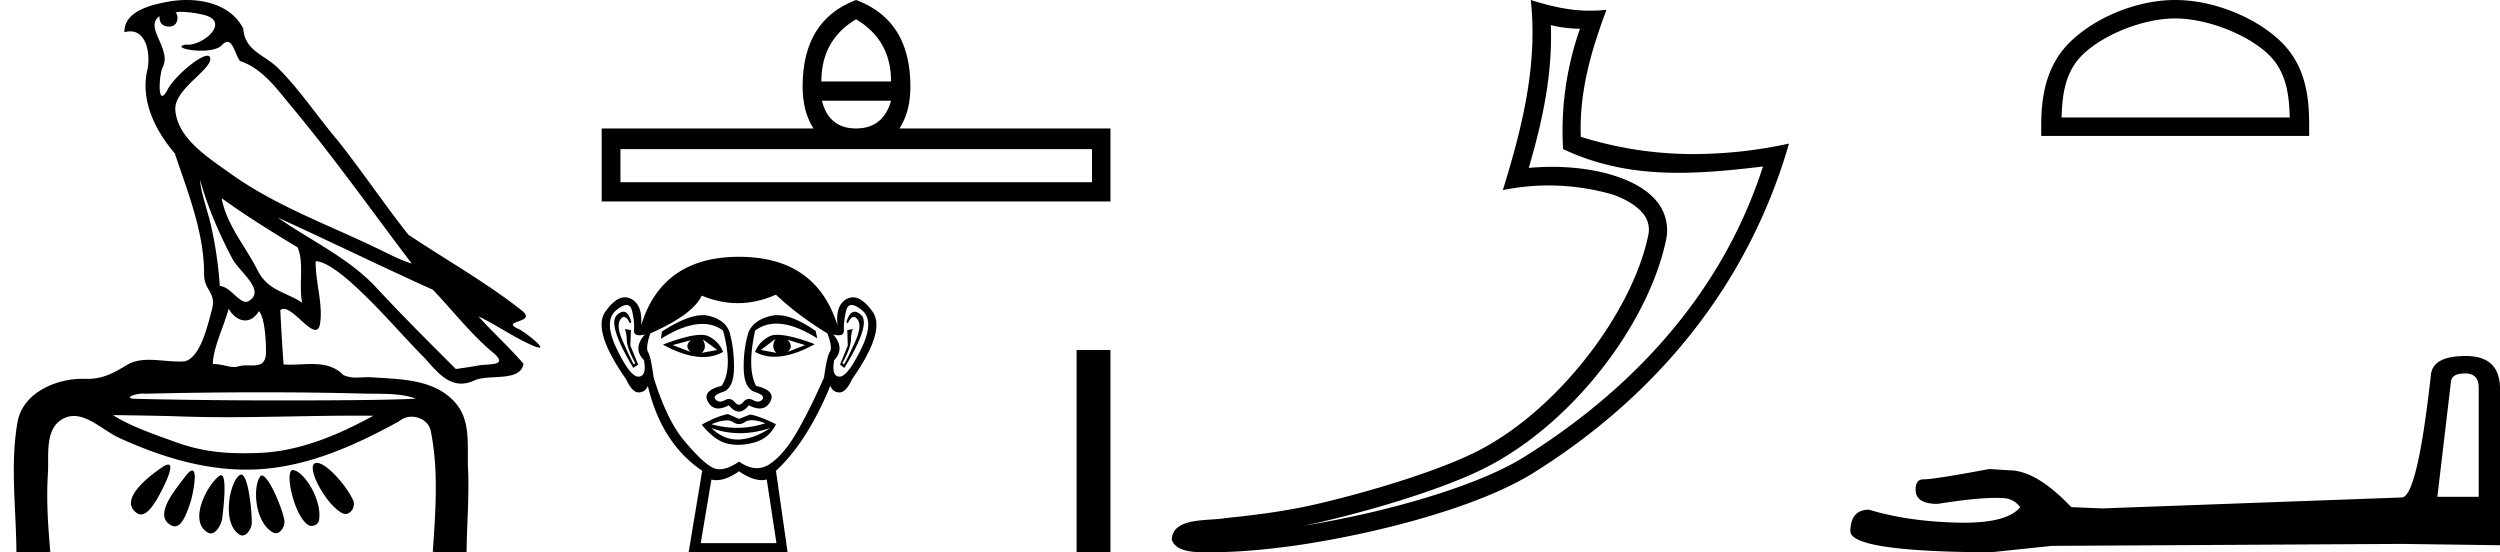 <svg xmlns="http://www.w3.org/2000/svg" width="81.474" height="18"><path d="M5.904.386c.221 0 .566.052.757.104.832.223-.005.968-.54.968a.513.513 0 0 1-.073-.005c-.353.074.06.199.502.199.272 0 .555-.047.681-.18.072-.077.131-.108.182-.108.185 0 .258.417.406.623.74.245 1.203.913 1.682 1.486 1.377 1.65 2.617 3.405 3.917 5.115-.357-.105-.743-.31-1.097-.48-1.62-.783-3.347-1.401-4.814-2.455-.732-.525-1.712-1.134-1.793-2.056-.061-.702 1.227-1.337 1.134-1.717-.011-.044-.043-.064-.09-.064-.274 0-1.077.688-1.288 1.09-.081.155-.14.217-.182.217-.146 0-.077-.757.014-.93.31-.589-.628-1.325-.1-1.664-.016.088.002.337.312.337.325 0 .305-.4.205-.453a.435.435 0 0 1 .185-.027zm.616 5.477c.254.9.626 1.766 1.065 2.59.217.405 1.13 1.049.485 1.377a.194.194 0 0 1-.052.007c-.257 0-.519-.495-.855-.517a12.843 12.843 0 0 0-.265-1.873c-.103-.505-.36-1.176-.378-1.584zm.705.597c.795.576 1.63 1.093 2.472 1.6.222.497.034 1.222.149 1.805-.538-.363-1.112-.378-1.457-1.066-.385-.766-1.019-1.494-1.164-2.34zm.226 3.6c.134.235.335.383.538.383.16 0 .32-.091.45-.304.186.205.23.926.23 1.325.002.411-.214.446-.465.446l-.155-.002a.93.93 0 0 0-.278.032.453.453 0 0 1-.138.02c-.197 0-.423-.095-.636-.095-.02 0-.04 0-.06.002.001-.52.36-1.225.514-1.808zm1.603-2.968c1.69.766 3.36 1.59 5.054 2.351.648.679 1.239 1.448 1.96 2.049.538.45-.155.358-.474.418-.244.046-.492.08-.738.116-.87-.87-1.745-1.738-2.58-2.641-.909-.982-2.145-1.538-3.222-2.293zm-.512 5.693c1.105 0 2.211.013 3.316.042.556.014 1.197-.023 1.695.164-.658.042-2.304.058-4.042.058a201.337 201.337 0 0 1-5.037-.05c-.51 0-.097-.173.188-.173a.55.55 0 0 1 .076.005c1.267-.03 2.535-.046 3.804-.046zm-4.862.743c.75.01 1.5.02 2.25.045.495.017.989.023 1.483.023 1.398 0 2.796-.05 4.192-.05.188 0 .375.001.562.003-1.161.634-2.421 1.17-3.766 1.214-.152.005-.3.008-.445.008-.76 0-1.443-.08-2.196-.351-.656-.236-1.506-.523-2.08-.892zm6.649 1.558a.144.144 0 0 0-.078.02c-.256.16.368 1.331.895 1.613.04.021.078.03.115.03.192 0 .33-.259.247-.445-.214-.48-.87-1.218-1.18-1.218zm-4.848.055c-.042 0-.105.026-.194.086-.432.29-1.443 1.067-.823 1.496a.22.22 0 0 0 .129.042c.224 0 .442-.354.556-.556.12-.21.574-1.068.332-1.068zm4.06.177c-.274 0 .026 1.476.502 1.79.031.022.07.031.109.031.106 0 .222-.069.242-.173.123-.637-.473-1.61-.846-1.647a.08.08 0 0 0-.008 0zm-3.278.017c-.05 0-.13.062-.244.216-.302.408-1.043 1.256-.436 1.571.04.021.078.03.114.03.254 0 .4-.478.49-.72.081-.222.268-1.097.076-1.097zm2.271.162c-.023 0-.043.012-.06.037-.245.368-.164 1.491.42 1.817a.196.196 0 0 0 .097.026c.172 0 .306-.25.276-.423-.07-.41-.517-1.457-.733-1.457zm-1.329-.011a.1.1 0 0 0-.058.023c-.391.291-1.017 1.466-.379 1.845.035.02.068.03.101.03.191 0 .35-.31.375-.504.04-.334.162-1.394-.039-1.394zm.655-.018a.08.08 0 0 0-.038.01c-.324.174-.62 1.573-.014 1.945a.175.175 0 0 0 .092.028c.164 0 .306-.252.306-.421-.002-.46-.123-1.562-.346-1.562zM6.082 0c-.205 0-.408.02-.598.054-.567.104-1.44.31-1.43.996a.711.711 0 0 1 .192-.028c.55 0 .663.789.553 1.27-.225.98.26 1.965.898 2.707.425 1.269.96 2.595.954 3.928-.003.556.408.592.256 1.158-.136.51-.373 1.566-.883 1.69a2.18 2.18 0 0 1-.182.007c-.323 0-.663-.056-.984-.056-.254 0-.497.036-.71.162-.444.264-.778.46-1.31.46l-.071-.001-.078-.002c-.895 0-1.953.472-2.118 1.411-.244 1.391-.044 2.827-.036 4.233.205.005.412.011.618.011.163 0 .325-.004.487-.016-.076-.844-.133-1.694-.079-2.539.039-.601-.113-1.44.465-1.781a.738.738 0 0 1 .383-.107c.506 0 1.005.499 1.472.712 1.306.596 2.697 1.036 4.147 1.036h.1c1.756-.025 3.375-.751 4.878-1.576a.616.616 0 0 1 .41-.148c.28 0 .562.17.622.463.262 1.292.154 2.632.067 3.94.157.012.315.015.473.015.156 0 .313-.003.47-.003.052 0 .105 0 .158.002.008-.911.089-1.823.047-2.733-.033-.721.107-1.55-.417-2.143-.68-.771-1.763-.76-2.704-.825a1.712 1.712 0 0 0-.117-.004c-.125 0-.257.01-.386.01a.973.973 0 0 1-.439-.08c-.294-.302-.66-.36-1.04-.36-.228 0-.462.021-.689.021a2.75 2.75 0 0 1-.22-.008c-.043-.588-.075-1.177-.107-1.766a.155.155 0 0 1 .111-.045c.294 0 .78.686 1.034.686.076 0 .13-.06.154-.217.094-.642-.155-1.343-.146-2.018h.016c.285 0 .766.368 1.053.617.898.779 1.67 1.717 2.513 2.566.334.38.681.803 1.163.803.13 0 .269-.031.42-.101.48-.223 1.5.065 1.609-.544-.462-.54-.994-1.018-1.47-1.547.58.274 1.144.678 1.747.941a.77.77 0 0 0 .24.078c.18 0-.489-.521-.668-.602-.665-.3.624-.188.098-.605-1.155-.915-2.466-1.648-3.699-2.473-.79-.998-1.506-2.067-2.3-3.068-.66-.774-1.221-1.636-1.941-2.356C8.625 1.783 7.975 1.66 7.93.937 7.588.252 6.82 0 6.082 0zm21.817.63q1.14.674 1.14 2.024h-2.271q0-1.35 1.13-2.025zm1.14 2.653q-.256.903-1.14.903-.885 0-1.113-.903zm6.548 1.578v1.077H20.22V4.86zM27.9 0q-1.742.657-1.742 2.818 0 .821.355 1.368h-6.904v2.38H36.19v-2.38h-6.877q.356-.547.356-1.368 0-2.161-1.77-2.818zm-5.395 11.089q-.206.205 0 .38l-.585-.222.585-.158zm3.163-.016l.57.174-.57.221q.205-.174 0-.395zm-2.768-.016l.475.348-.506.095q.19-.174.031-.443zm2.373-.016q-.159.285.031.459l-.506-.095.475-.364zm.066-.13q-.166 0-.264.051-.34.174-.467.506.284.158.636.158.567 0 1.31-.41-.81-.304-1.215-.304zm-2.498.002q-.409 0-1.238.318.742.404 1.307.404.364 0 .654-.167-.126-.332-.466-.506-.096-.049-.257-.049zm-2.523-.754q-.093 0-.21.107-.323.3.53 1.724l.159-.11-.253-.617.016-.506-.206-.032q.063.08.071.348.008.269.277.76l-.048.047q-.11-.206-.347-.736-.238-.53-.087-.735.057-.079.116-.079.094 0 .192.205l.047-.031q-.09-.345-.257-.345zm7.535 0q-.17 0-.271.345l.047.031q.098-.205.195-.205.06 0 .121.079.158.205-.079.735t-.364.736l-.047-.048q.269-.49.277-.759.008-.269.07-.348l-.189.032.016.506-.253.617.142.11q.87-1.423.546-1.724-.116-.107-.211-.107zm-7.434-.219q.135 0 .18.192.087.372.063.617-.017.177.176.177.074 0 .18-.027-.41.459-.031.838.095.522-.174.538h-.01q-.267 0-.702-.902-.443-.917-.016-1.265.207-.168.334-.168zm7.335 0q.127 0 .334.168.427.348-.024 1.265-.443.902-.703.902h-.009q-.26-.016-.166-.538.364-.38-.032-.838.102.027.174.027.186 0 .174-.177-.015-.245.072-.617.045-.192.18-.192zm-2.42.331q-.099 0-.188.02-.554.118-.743.513-.174.538-.166 1.194.008.656.363.775.356.119.245.245-.06.07-.146.07-.069 0-.154-.046-.073-.04-.137-.04-.104 0-.187.103-.067.083-.137.083-.069 0-.14-.083-.088-.102-.19-.102-.065 0-.134.039-.082.046-.15.046-.085 0-.15-.07-.12-.126.237-.245.355-.119.363-.767.008-.648-.15-1.202-.158-.395-.688-.514-.084-.019-.178-.019-.507 0-1.332.533l-.032.237q.778-.484 1.351-.484.382 0 .673.216.333 1.233-.047 1.802-.648.159-.443.522.121.215.336.215.15 0 .344-.104.166.206.328.206.163 0 .32-.206.202.104.355.104.22 0 .342-.215.205-.363-.46-.522-.3-.569-.03-1.802.302-.226.693-.226.57 0 1.33.479l-.047-.238q-.743-.517-1.252-.517zm-.838 3.424q.177 0 .444.098-.452.15-.917.15-.414 0-.838-.118.306-.124.5-.124.126 0 .204.053.099.067.195.067.097 0 .192-.067.083-.059.22-.059zm-1.311.256q.45.166.929.166.478 0 .985-.166-.522.348-1.013.372l-.055.001q-.458 0-.846-.373zm.538-.458q-.38.079-.854.348.427.522.838.616.17.04.35.04.257 0 .535-.08.475-.134.696-.592-.506-.253-.838-.316l-.364.142-.363-.158zm1.565-3.89q.696.663 1.677 1.264.174.459.079.601-.095.143-.19.839-.49 1.107-.91 1.818-.418.712-.87 1.005-.195.127-.408.127-.276 0-.58-.214-.364.25-.635.25-.142 0-.258-.069-.34-.197-.902-.87-.561-.672-.988-2.047-.095-.696-.182-.83-.087-.135.071-.61 1.392-.616 1.677-1.233.59.245 1.177.245.623 0 1.242-.277zm-1.202 5.756q.414.288.739.288.084 0 .163-.02l.316 2.073h-2.467l.348-2.072q.078.02.163.02.324 0 .738-.29zm0-6.99q-2.514 0-3.194 2.245.063-.68-.332-.877-.096-.048-.195-.048-.306 0-.636.467-.435.617.672 2.198.202.435.412.435h.008q.213-.008.292-.214.443 1.867 1.771 2.768L22.442 18h3.226l-.38-2.657q1.012-.933 1.772-2.768.079.206.292.214h.008q.21 0 .411-.435 1.107-1.581.665-2.198-.336-.467-.64-.467-.097 0-.19.048-.388.197-.31.877-.695-2.245-3.21-2.245zm11 3.037V18h1.103v-6.594zM50.541.818c.327.08.61.113.95.119a10.048 10.048 0 0 0-.551 3.922c1.246.586 2.491.773 3.762.773.901 0 1.816-.094 2.753-.206-1.392 4.325-4.472 7.41-7.815 9.485-1.541.957-4.545 1.794-7.017 2.198l-.137.022c.194-.039.39-.08.59-.126 1.953-.457 4.025-1.114 5.245-1.717 2.93-1.445 5.404-4.746 5.977-7.475a1.48 1.48 0 0 0-.33-1.281c-.292-.34-.714-.581-1.204-.755-.642-.228-1.408-.34-2.186-.34-.252 0-.505.012-.756.035.467-1.592.774-3.087.72-4.654zM49.887 0c.234 2.116-.288 4.19-.91 6.195a7.495 7.495 0 0 1 3.586.147c.425.15.757.356.95.58a.817.817 0 0 1 .198.768c-.52 2.476-2.936 5.72-5.655 7.06-1.132.56-3.197 1.222-5.117 1.671-1.116.261-2.183.378-3.002.464-.531.1-1.736-.042-1.748.707.12.363.654.408 1.077.408.135 0 .258-.005.354-.005.795-.005 1.901-.098 3.1-.294 2.523-.412 5.538-1.226 7.237-2.28 4.042-2.52 7.017-6.139 8.346-10.742a14.66 14.66 0 0 1-3.084.342 12.21 12.21 0 0 1-3.701-.563c-.056-1.454.334-2.796.836-4.138-.186.02-.364.028-.537.028-.666 0-1.253-.137-1.93-.348zm21.002.601c1.074 0 2.418.552 3.069 1.202.569.57.643 1.324.664 2.025h-7.435c.021-.7.095-1.455.665-2.025.65-.65 1.963-1.202 3.037-1.202zm0-.601c-1.274 0-2.645.589-3.449 1.392-.824.824-.917 1.91-.917 2.72v.317h8.732v-.316c0-.812-.062-1.897-.886-2.72C73.566.588 72.163 0 70.889 0zm9.449 12.17q.442 0 .442.464v3.556h-1.347l.442-3.746q.021-.273.463-.273zm.021-.568q-1.073 0-1.136.61-.442 3.978-.947 4l-9.765.357-1.01-.042q-1.137-1.2-2.02-1.2l-.653-.042q-1.789.337-2.147.337-.252 0-.252.337 0 .463.715.463 1.229-.196 1.885-.196.12 0 .22.006.357 0 .589.295-.41.508-1.837.508-.11 0-.225-.003-1.62-.042-2.863-.421-.61 0-.61.716.063.652 4.567.673l2-.21 11.406-.064 3.198.043v-5.135q-.02-1.032-1.115-1.032z"/></svg>